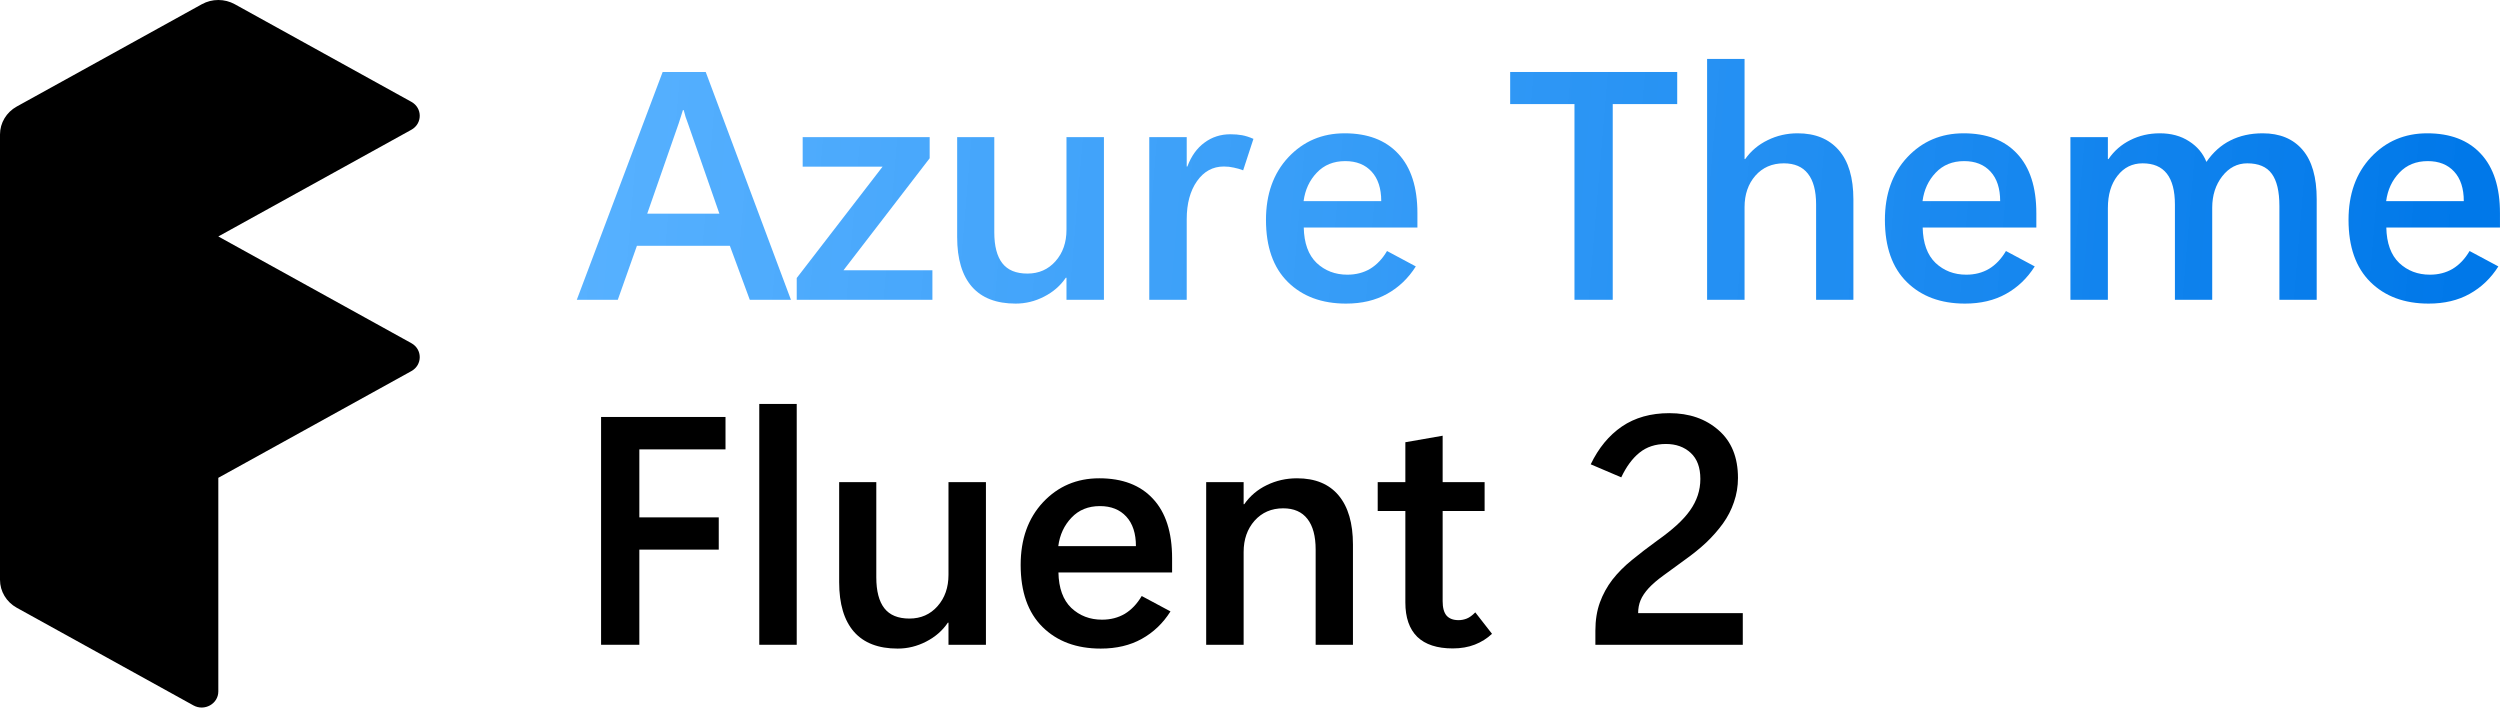 <svg width="318" height="90" viewBox="0 0 318 90" fill="none" xmlns="http://www.w3.org/2000/svg">
<path d="M73.369 38.133L84.289 9.157H89.769L100.607 38.133H95.372L92.836 31.262H81.017L78.584 38.133H73.369ZM82.326 27.181H91.507L87.499 15.684C87.39 15.387 87.295 15.124 87.213 14.896C87.145 14.653 87.063 14.357 86.968 14.006H86.865C86.756 14.33 86.668 14.613 86.6 14.855C86.531 15.098 86.443 15.374 86.334 15.684L82.326 27.181Z" fill="url(#paint0_linear_2023_437)"/>
<path d="M118.254 20.129L107.294 34.374H118.602V38.133H101.343V35.364L112.263 21.2H102.1V17.442H118.254V20.129Z" fill="url(#paint1_linear_2023_437)"/>
<path d="M140.42 38.133H135.656V35.324H135.574C134.892 36.334 133.972 37.136 132.813 37.728C131.668 38.321 130.462 38.618 129.194 38.618C126.74 38.618 124.886 37.904 123.632 36.476C122.378 35.034 121.751 32.933 121.751 30.171V17.442H126.474V29.545C126.474 31.296 126.815 32.61 127.497 33.485C128.178 34.361 129.242 34.799 130.687 34.799C132.145 34.799 133.338 34.273 134.265 33.222C135.192 32.172 135.656 30.845 135.656 29.242V17.442H140.42V38.133Z" fill="url(#paint2_linear_2023_437)"/>
<path d="M158.129 21.665C157.747 21.516 157.352 21.402 156.943 21.321C156.547 21.227 156.125 21.18 155.675 21.18C154.271 21.18 153.133 21.799 152.26 23.039C151.388 24.278 150.951 25.894 150.951 27.888V38.133H146.187V17.442H150.951V21.18H151.033C151.524 19.86 152.246 18.849 153.201 18.149C154.155 17.435 155.259 17.078 156.513 17.078C157.045 17.078 157.536 17.118 157.986 17.199C158.436 17.28 158.919 17.435 159.437 17.664L158.129 21.665Z" fill="url(#paint3_linear_2023_437)"/>
<path d="M180.295 28.939H165.838C165.879 30.933 166.424 32.434 167.474 33.445C168.537 34.442 169.839 34.94 171.379 34.94C172.47 34.94 173.438 34.691 174.283 34.192C175.128 33.681 175.844 32.926 176.43 31.929L180.091 33.889C179.136 35.398 177.916 36.563 176.43 37.385C174.958 38.207 173.22 38.618 171.216 38.618C168.135 38.618 165.668 37.702 163.814 35.87C161.959 34.038 161.032 31.404 161.032 27.969C161.032 24.695 161.98 22.042 163.875 20.008C165.783 17.974 168.169 16.956 171.032 16.956C173.976 16.956 176.253 17.825 177.862 19.563C179.484 21.301 180.295 23.82 180.295 27.12V28.939ZM175.694 25.585C175.694 23.968 175.285 22.715 174.467 21.826C173.649 20.937 172.531 20.493 171.114 20.493C169.628 20.493 168.421 20.984 167.494 21.968C166.567 22.938 166.008 24.143 165.817 25.585H175.694Z" fill="url(#paint4_linear_2023_437)"/>
<path d="M213.34 13.239H205.14V38.133H200.273V13.239H192.094V9.157H213.34V13.239Z" fill="url(#paint5_linear_2023_437)"/>
<path d="M235.752 38.133H231.008V26.009C231.008 24.271 230.66 22.965 229.965 22.089C229.283 21.213 228.261 20.776 226.897 20.776C225.411 20.776 224.205 21.301 223.278 22.352C222.365 23.402 221.908 24.736 221.908 26.352V38.133H217.143V7.5H221.908V20.23H221.99C222.726 19.193 223.68 18.391 224.853 17.825C226.025 17.246 227.293 16.956 228.656 16.956C230.905 16.956 232.65 17.671 233.891 19.098C235.131 20.513 235.752 22.608 235.752 25.383V38.133Z" fill="url(#paint6_linear_2023_437)"/>
<path d="M259.022 28.939H244.565C244.606 30.933 245.151 32.434 246.201 33.445C247.264 34.442 248.566 34.94 250.107 34.94C251.197 34.94 252.165 34.691 253.01 34.192C253.855 33.681 254.571 32.926 255.157 31.929L258.818 33.889C257.863 35.398 256.643 36.563 255.157 37.385C253.685 38.207 251.947 38.618 249.943 38.618C246.862 38.618 244.395 37.702 242.541 35.87C240.687 34.038 239.76 31.404 239.76 27.969C239.76 24.695 240.707 22.042 242.602 20.008C244.51 17.974 246.896 16.956 249.759 16.956C252.704 16.956 254.98 17.825 256.589 19.563C258.211 21.301 259.022 23.82 259.022 27.12V28.939ZM254.421 25.585C254.421 23.968 254.012 22.715 253.194 21.826C252.376 20.937 251.258 20.493 249.841 20.493C248.355 20.493 247.148 20.984 246.221 21.968C245.294 22.938 244.735 24.143 244.545 25.585H254.421Z" fill="url(#paint7_linear_2023_437)"/>
<path d="M294.684 38.133H289.94V26.211C289.94 24.338 289.613 22.965 288.959 22.089C288.318 21.213 287.282 20.776 285.851 20.776C284.583 20.776 283.52 21.328 282.661 22.432C281.816 23.523 281.393 24.857 281.393 26.433V38.133H276.649V26.009C276.649 24.271 276.308 22.965 275.626 22.089C274.945 21.213 273.916 20.776 272.539 20.776C271.23 20.776 270.167 21.301 269.349 22.352C268.531 23.389 268.122 24.763 268.122 26.474V38.133H263.357V17.442H268.122V20.23H268.204C268.912 19.193 269.833 18.391 270.964 17.825C272.109 17.246 273.363 16.956 274.727 16.956C276.172 16.956 277.412 17.293 278.448 17.967C279.484 18.627 280.221 19.503 280.657 20.594C281.502 19.368 282.518 18.459 283.704 17.866C284.903 17.26 286.273 16.956 287.814 16.956C289.995 16.956 291.685 17.657 292.885 19.058C294.085 20.459 294.684 22.547 294.684 25.322V38.133Z" fill="url(#paint8_linear_2023_437)"/>
<path d="M317.996 28.939H303.539C303.58 30.933 304.125 32.434 305.175 33.445C306.238 34.442 307.54 34.94 309.08 34.94C310.171 34.94 311.139 34.691 311.984 34.192C312.829 33.681 313.545 32.926 314.131 31.929L317.791 33.889C316.837 35.398 315.617 36.563 314.131 37.385C312.659 38.207 310.921 38.618 308.917 38.618C305.836 38.618 303.368 37.702 301.514 35.87C299.66 34.038 298.733 31.404 298.733 27.969C298.733 24.695 299.681 22.042 301.576 20.008C303.484 17.974 305.87 16.956 308.733 16.956C311.677 16.956 313.954 17.825 315.562 19.563C317.185 21.301 317.996 23.82 317.996 27.12V28.939ZM313.395 25.585C313.395 23.968 312.986 22.715 312.168 21.826C311.35 20.937 310.232 20.493 308.814 20.493C307.329 20.493 306.122 20.984 305.195 21.968C304.268 22.938 303.709 24.143 303.518 25.585H313.395Z" fill="url(#paint9_linear_2023_437)"/>
<path d="M92.284 57.161H81.324V65.81H91.425V69.912H81.324V82.015H76.457V53.039H92.284V57.161Z" fill="black"/>
<path d="M96.579 82.015V51.382H101.343V82.015H96.579Z" fill="black"/>
<path d="M125.411 82.015H120.647V79.206H120.565C119.883 80.217 118.963 81.018 117.804 81.611C116.659 82.204 115.453 82.5 114.185 82.5C111.731 82.5 109.877 81.786 108.623 80.358C107.369 78.917 106.741 76.815 106.741 74.054V61.324H111.465V73.427C111.465 75.179 111.806 76.492 112.488 77.368C113.169 78.243 114.232 78.681 115.678 78.681C117.136 78.681 118.329 78.156 119.256 77.105C120.183 76.054 120.647 74.727 120.647 73.124V61.324H125.411V82.015Z" fill="black"/>
<path d="M149.091 72.821H134.633C134.674 74.815 135.22 76.317 136.269 77.327C137.333 78.324 138.634 78.823 140.175 78.823C141.266 78.823 142.233 78.573 143.079 78.075C143.924 77.563 144.64 76.809 145.226 75.812L148.886 77.772C147.932 79.281 146.712 80.446 145.226 81.267C143.753 82.089 142.015 82.5 140.011 82.5C136.93 82.5 134.463 81.584 132.609 79.752C130.755 77.92 129.828 75.286 129.828 71.851C129.828 68.578 130.775 65.924 132.67 63.89C134.579 61.856 136.965 60.839 139.827 60.839C142.772 60.839 145.049 61.708 146.657 63.446C148.279 65.183 149.091 67.702 149.091 71.003V72.821ZM144.49 69.467C144.49 67.85 144.081 66.598 143.263 65.709C142.445 64.82 141.327 64.375 139.909 64.375C138.423 64.375 137.217 64.867 136.29 65.85C135.363 66.82 134.804 68.026 134.613 69.467H144.49Z" fill="black"/>
<path d="M172.095 82.015H167.351V69.912C167.351 68.201 167.003 66.901 166.308 66.012C165.613 65.109 164.584 64.658 163.22 64.658C161.735 64.658 160.521 65.183 159.581 66.234C158.654 67.285 158.19 68.612 158.19 70.215V82.015H153.426V61.324H158.19V64.132H158.272C159.008 63.082 159.962 62.273 161.135 61.708C162.321 61.129 163.602 60.839 164.979 60.839C167.297 60.839 169.062 61.566 170.275 63.021C171.489 64.476 172.095 66.557 172.095 69.265V82.015Z" fill="black"/>
<path d="M189.783 80.621C189.156 81.213 188.427 81.671 187.595 81.995C186.764 82.318 185.83 82.48 184.794 82.48C182.803 82.48 181.297 81.988 180.275 81.005C179.266 80.008 178.761 78.553 178.761 76.64V65.001H175.244V61.324H178.761V56.252L183.505 55.424V61.324H188.843V65.001H183.505V76.478C183.505 77.3 183.669 77.906 183.996 78.297C184.337 78.688 184.848 78.883 185.53 78.883C185.884 78.883 186.232 78.816 186.573 78.681C186.914 78.546 187.275 78.284 187.657 77.893L189.783 80.621Z" fill="black"/>
<path d="M202.932 82.015V80.237C202.932 78.89 203.123 77.691 203.504 76.64C203.886 75.59 204.418 74.62 205.099 73.731C205.794 72.841 206.626 72.006 207.594 71.225C208.562 70.43 209.632 69.608 210.804 68.76C211.772 68.073 212.597 67.419 213.279 66.8C213.974 66.167 214.54 65.54 214.976 64.921C215.412 64.301 215.739 63.661 215.957 63.001C216.176 62.341 216.285 61.647 216.285 60.92C216.285 59.465 215.876 58.36 215.058 57.606C214.24 56.852 213.19 56.474 211.909 56.474C210.573 56.474 209.448 56.845 208.535 57.586C207.635 58.313 206.865 59.357 206.224 60.718L202.339 59.061C203.334 56.986 204.656 55.383 206.306 54.252C207.969 53.12 209.98 52.554 212.338 52.554C214.874 52.554 216.959 53.275 218.595 54.716C220.245 56.144 221.07 58.172 221.07 60.798C221.07 61.863 220.899 62.886 220.558 63.87C220.231 64.84 219.768 65.742 219.168 66.578C218.554 67.426 217.846 68.234 217.041 69.002C216.237 69.757 215.303 70.511 214.24 71.265C213.231 72.006 212.345 72.653 211.581 73.205C210.818 73.757 210.198 74.29 209.721 74.801C209.23 75.34 208.882 75.859 208.678 76.357C208.473 76.856 208.371 77.401 208.371 77.994H221.683V82.015H202.932Z" fill="black"/>
<path d="M25.671 0.539L2.132 13.55C0.814 14.279 0 15.635 0 17.104V73.752C0 75.221 0.814 76.577 2.132 77.306L24.605 89.727C26.015 90.507 27.77 89.522 27.77 87.95V60.778L52.325 47.205C53.747 46.419 53.747 44.437 52.325 43.651L27.77 30.078L52.325 16.506C53.747 15.72 53.747 13.737 52.325 12.952L29.869 0.539C28.569 -0.18 26.971 -0.18 25.671 0.539Z" fill="black"/>
<defs>
<linearGradient id="paint0_linear_2023_437" x1="74.002" y1="17.578" x2="313.046" y2="37.737" gradientUnits="userSpaceOnUse">
<stop stop-color="#2D9EFF" stop-opacity="0.8"/>
<stop offset="1" stop-color="#0078E9"/>
</linearGradient>
<linearGradient id="paint1_linear_2023_437" x1="74.002" y1="17.578" x2="313.046" y2="37.737" gradientUnits="userSpaceOnUse">
<stop stop-color="#2D9EFF" stop-opacity="0.8"/>
<stop offset="1" stop-color="#0078E9"/>
</linearGradient>
<linearGradient id="paint2_linear_2023_437" x1="74.002" y1="17.578" x2="313.046" y2="37.737" gradientUnits="userSpaceOnUse">
<stop stop-color="#2D9EFF" stop-opacity="0.8"/>
<stop offset="1" stop-color="#0078E9"/>
</linearGradient>
<linearGradient id="paint3_linear_2023_437" x1="74.002" y1="17.578" x2="313.046" y2="37.737" gradientUnits="userSpaceOnUse">
<stop stop-color="#2D9EFF" stop-opacity="0.8"/>
<stop offset="1" stop-color="#0078E9"/>
</linearGradient>
<linearGradient id="paint4_linear_2023_437" x1="74.002" y1="17.578" x2="313.046" y2="37.737" gradientUnits="userSpaceOnUse">
<stop stop-color="#2D9EFF" stop-opacity="0.8"/>
<stop offset="1" stop-color="#0078E9"/>
</linearGradient>
<linearGradient id="paint5_linear_2023_437" x1="74.002" y1="17.578" x2="313.046" y2="37.737" gradientUnits="userSpaceOnUse">
<stop stop-color="#2D9EFF" stop-opacity="0.8"/>
<stop offset="1" stop-color="#0078E9"/>
</linearGradient>
<linearGradient id="paint6_linear_2023_437" x1="74.002" y1="17.578" x2="313.046" y2="37.737" gradientUnits="userSpaceOnUse">
<stop stop-color="#2D9EFF" stop-opacity="0.8"/>
<stop offset="1" stop-color="#0078E9"/>
</linearGradient>
<linearGradient id="paint7_linear_2023_437" x1="74.002" y1="17.578" x2="313.046" y2="37.737" gradientUnits="userSpaceOnUse">
<stop stop-color="#2D9EFF" stop-opacity="0.8"/>
<stop offset="1" stop-color="#0078E9"/>
</linearGradient>
<linearGradient id="paint8_linear_2023_437" x1="74.002" y1="17.578" x2="313.046" y2="37.737" gradientUnits="userSpaceOnUse">
<stop stop-color="#2D9EFF" stop-opacity="0.8"/>
<stop offset="1" stop-color="#0078E9"/>
</linearGradient>
<linearGradient id="paint9_linear_2023_437" x1="74.002" y1="17.578" x2="313.046" y2="37.737" gradientUnits="userSpaceOnUse">
<stop stop-color="#2D9EFF" stop-opacity="0.8"/>
<stop offset="1" stop-color="#0078E9"/>
</linearGradient>
</defs>
</svg>
